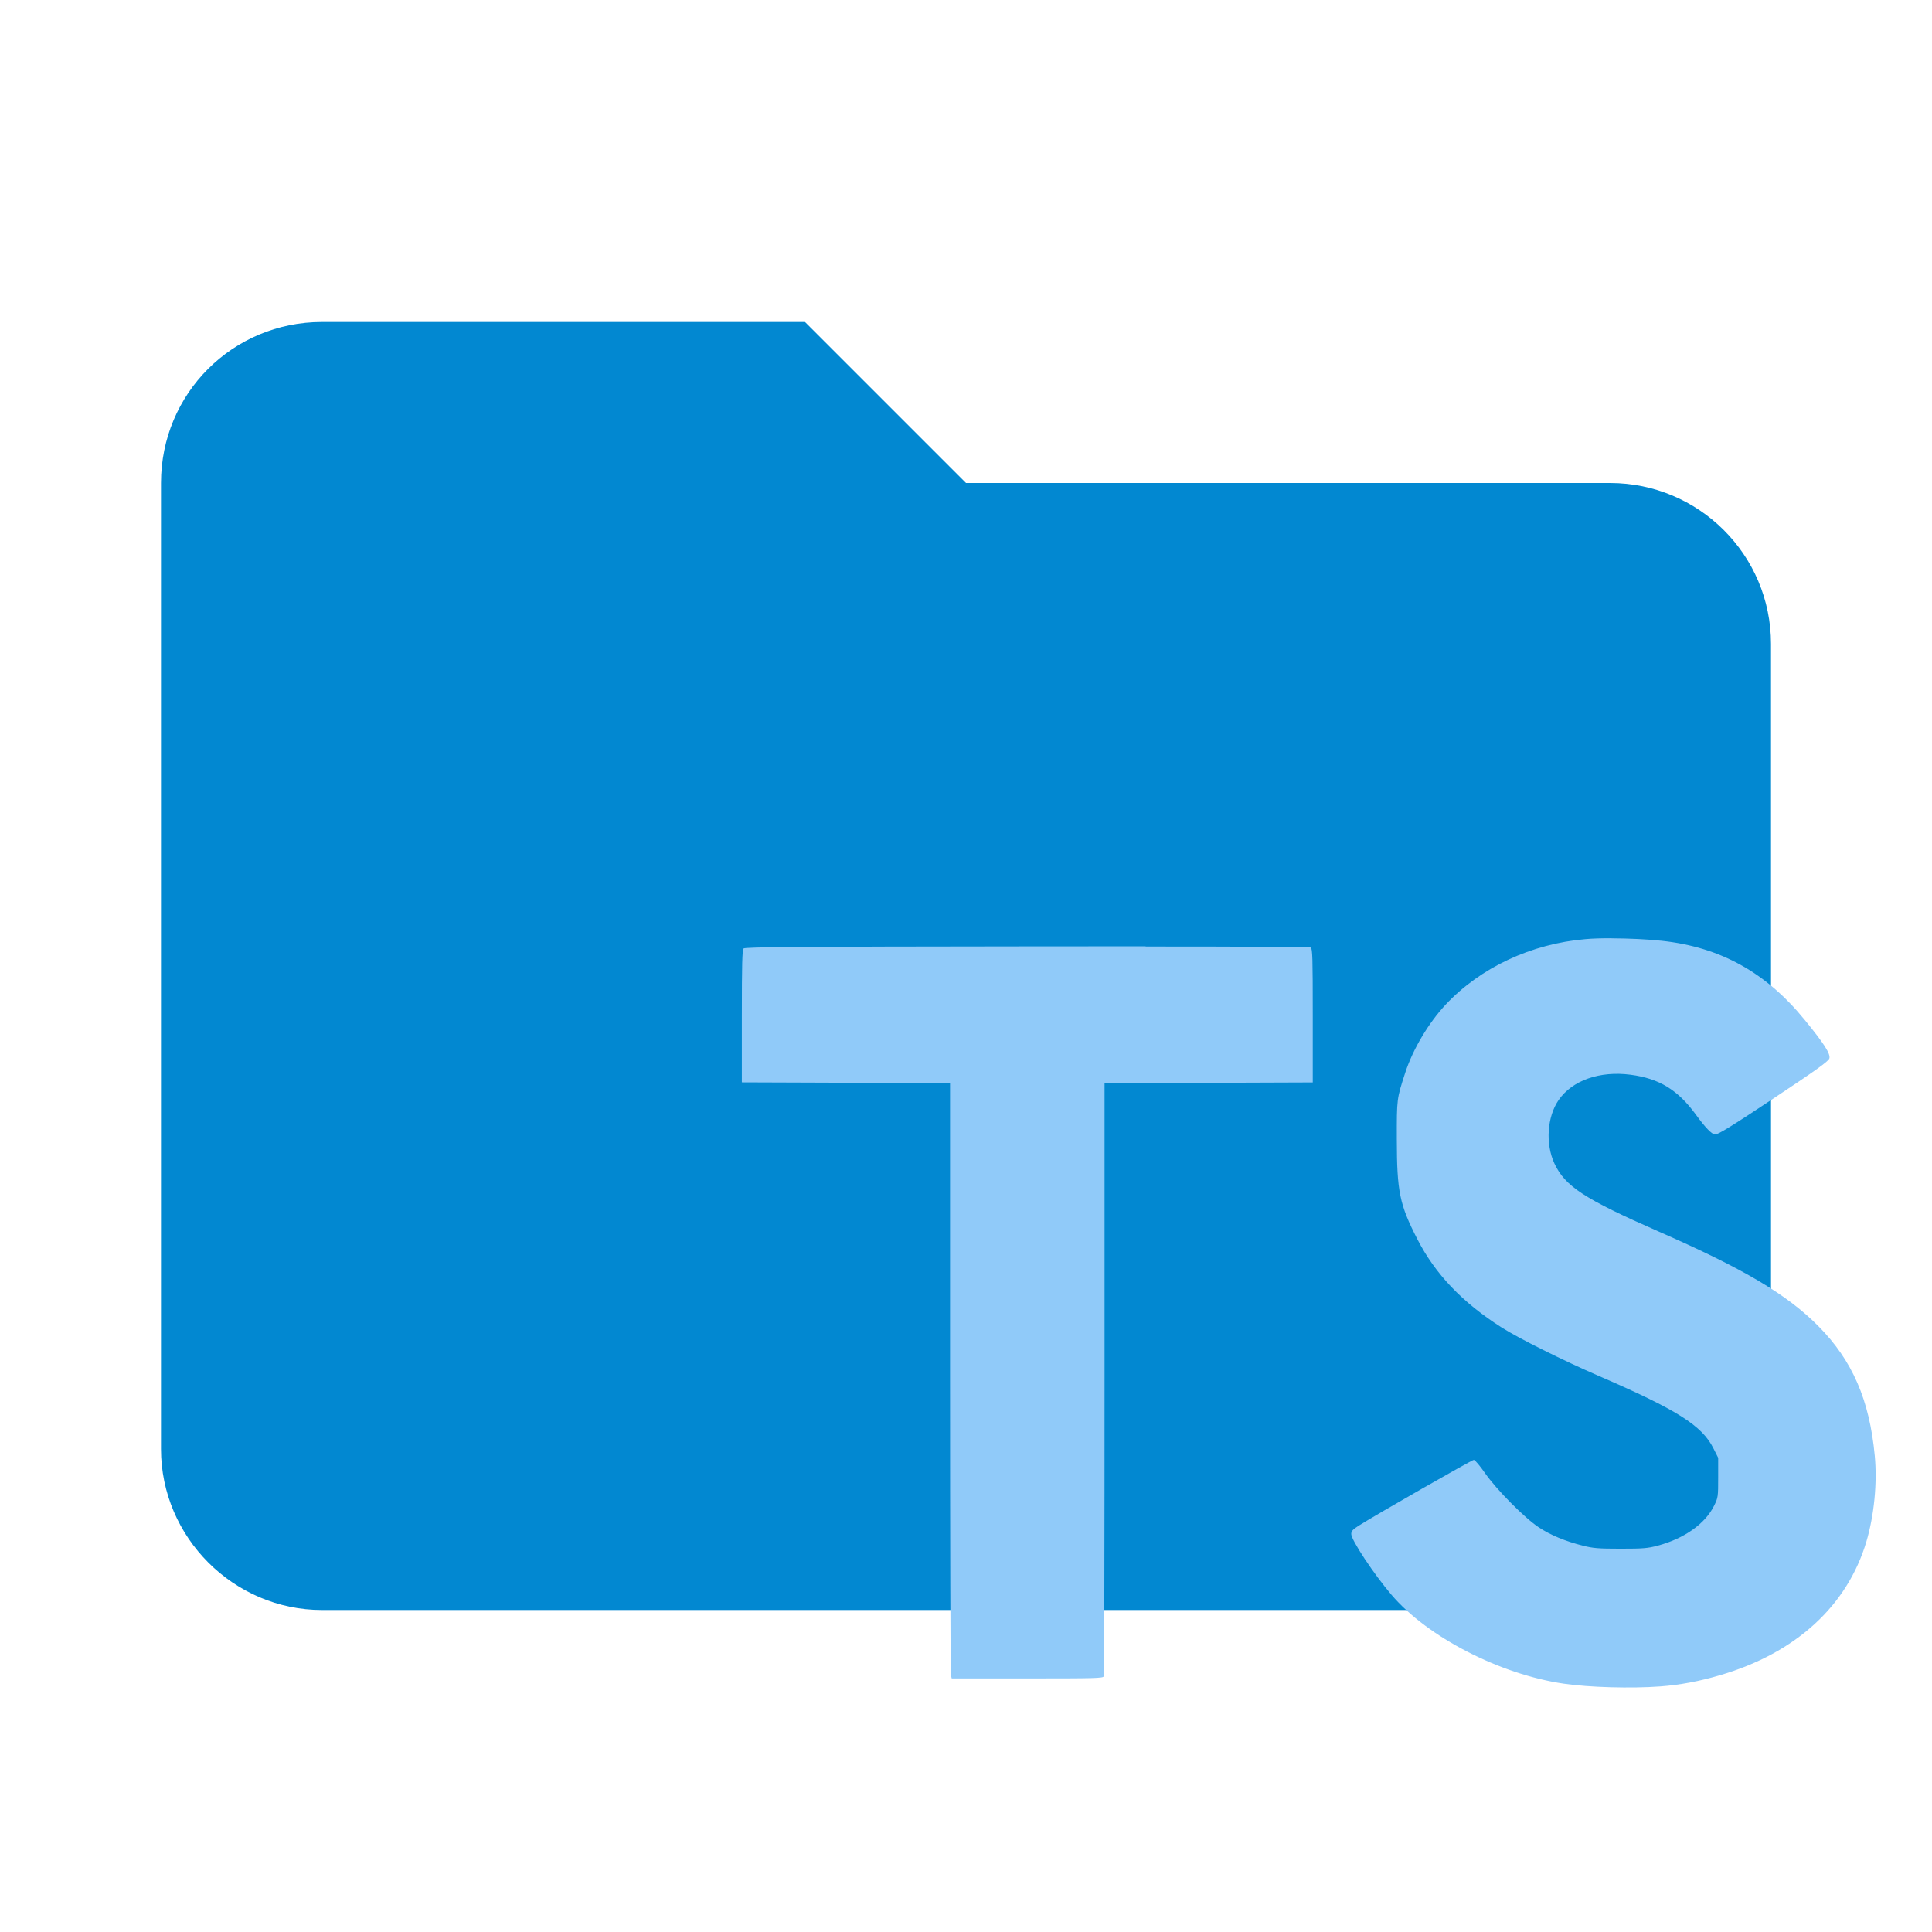 <svg clip-rule="evenodd" fill-rule="evenodd" stroke-linejoin="round"
     stroke-miterlimit="1.414" version="1.1" viewBox="0 0 24 24" width="16px" height="16px"
     xml:space="preserve" xmlns="http://www.w3.org/2000/svg">
    <path d="m10 4h-6c-1.11 0-2 .89-2 2v12c0 1.097.903 2 2 2h16c1.097 0 2-.903 2-2v-10c0-1.11-.9-2-2-2h-8l-2-2z"
          fill-rule="nonzero" fill="#0288d1"/>
    <g transform="matrix(.623 0 0 .623 3.899 1.58)" style="fill:#90caf9">
        <g transform="matrix(1.502 0 0 1.502 -410.35 -353.44)"
           fill="#90caf9">
            <path d="m290.43 246.08c-.134-0-.257.003-.349.012-.719.062-1.39.377-1.85.865-.23.245-.439.596-.541.91-.112.346-.112.34-.111.882.001.693.036.865.272 1.325.237.463.598.842 1.119 1.173.228.145.813.437 1.291.644 1.04.45 1.369.658 1.521.961l.063.125v.262c0 .253-.001.266-.052.37-.117.241-.394.439-.749.534-.134.036-.195.041-.495.041-.293 0-.364-.006-.499-.04-.235-.059-.432-.141-.587-.244-.189-.125-.561-.501-.713-.719-.067-.097-.134-.176-.149-.176-.025 0-1.308.733-1.532.876-.075.048-.095.07-.095.108 0 .08.3.533.535.808.478.561 1.438 1.055 2.287 1.179.336.049.894.065 1.284.036.255-.019.514-.067.791-.149 1.004-.294 1.688-.92 1.942-1.774.103-.348.145-.777.111-1.139-.07-.742-.298-1.266-.748-1.72-.418-.422-.992-.762-2.124-1.258-.982-.431-1.238-.598-1.38-.9-.122-.261-.099-.62.055-.844.18-.261.547-.39.956-.336.381.05.627.201.868.532.125.172.212.261.254.261.041 0 .218-.109.768-.474.56-.371.736-.497.748-.535.019-.059-.069-.197-.326-.511-.515-.632-1.121-.967-1.898-1.051-.191-.021-.445-.032-.668-.033zm-6.186.107c-.462-0-.989-2e-5-1.575.001-3.038.003-3.743.008-3.762.028-.018.018-.023.205-.023.9v.877l1.382.005 1.382.005 0 3.911c0 2.151.005 3.929.012 3.951l.01.041h1.004c.899 0 1.005-.002 1.015-.028.006-.016.01-1.794.01-3.951v-3.923l1.382-.005 1.382-.005v-.887c0-.769-.003-.889-.027-.904-.013-.008-.806-.013-2.191-.013z"
                  fill="#90caf9"/>
        </g>
    </g>
</svg>
